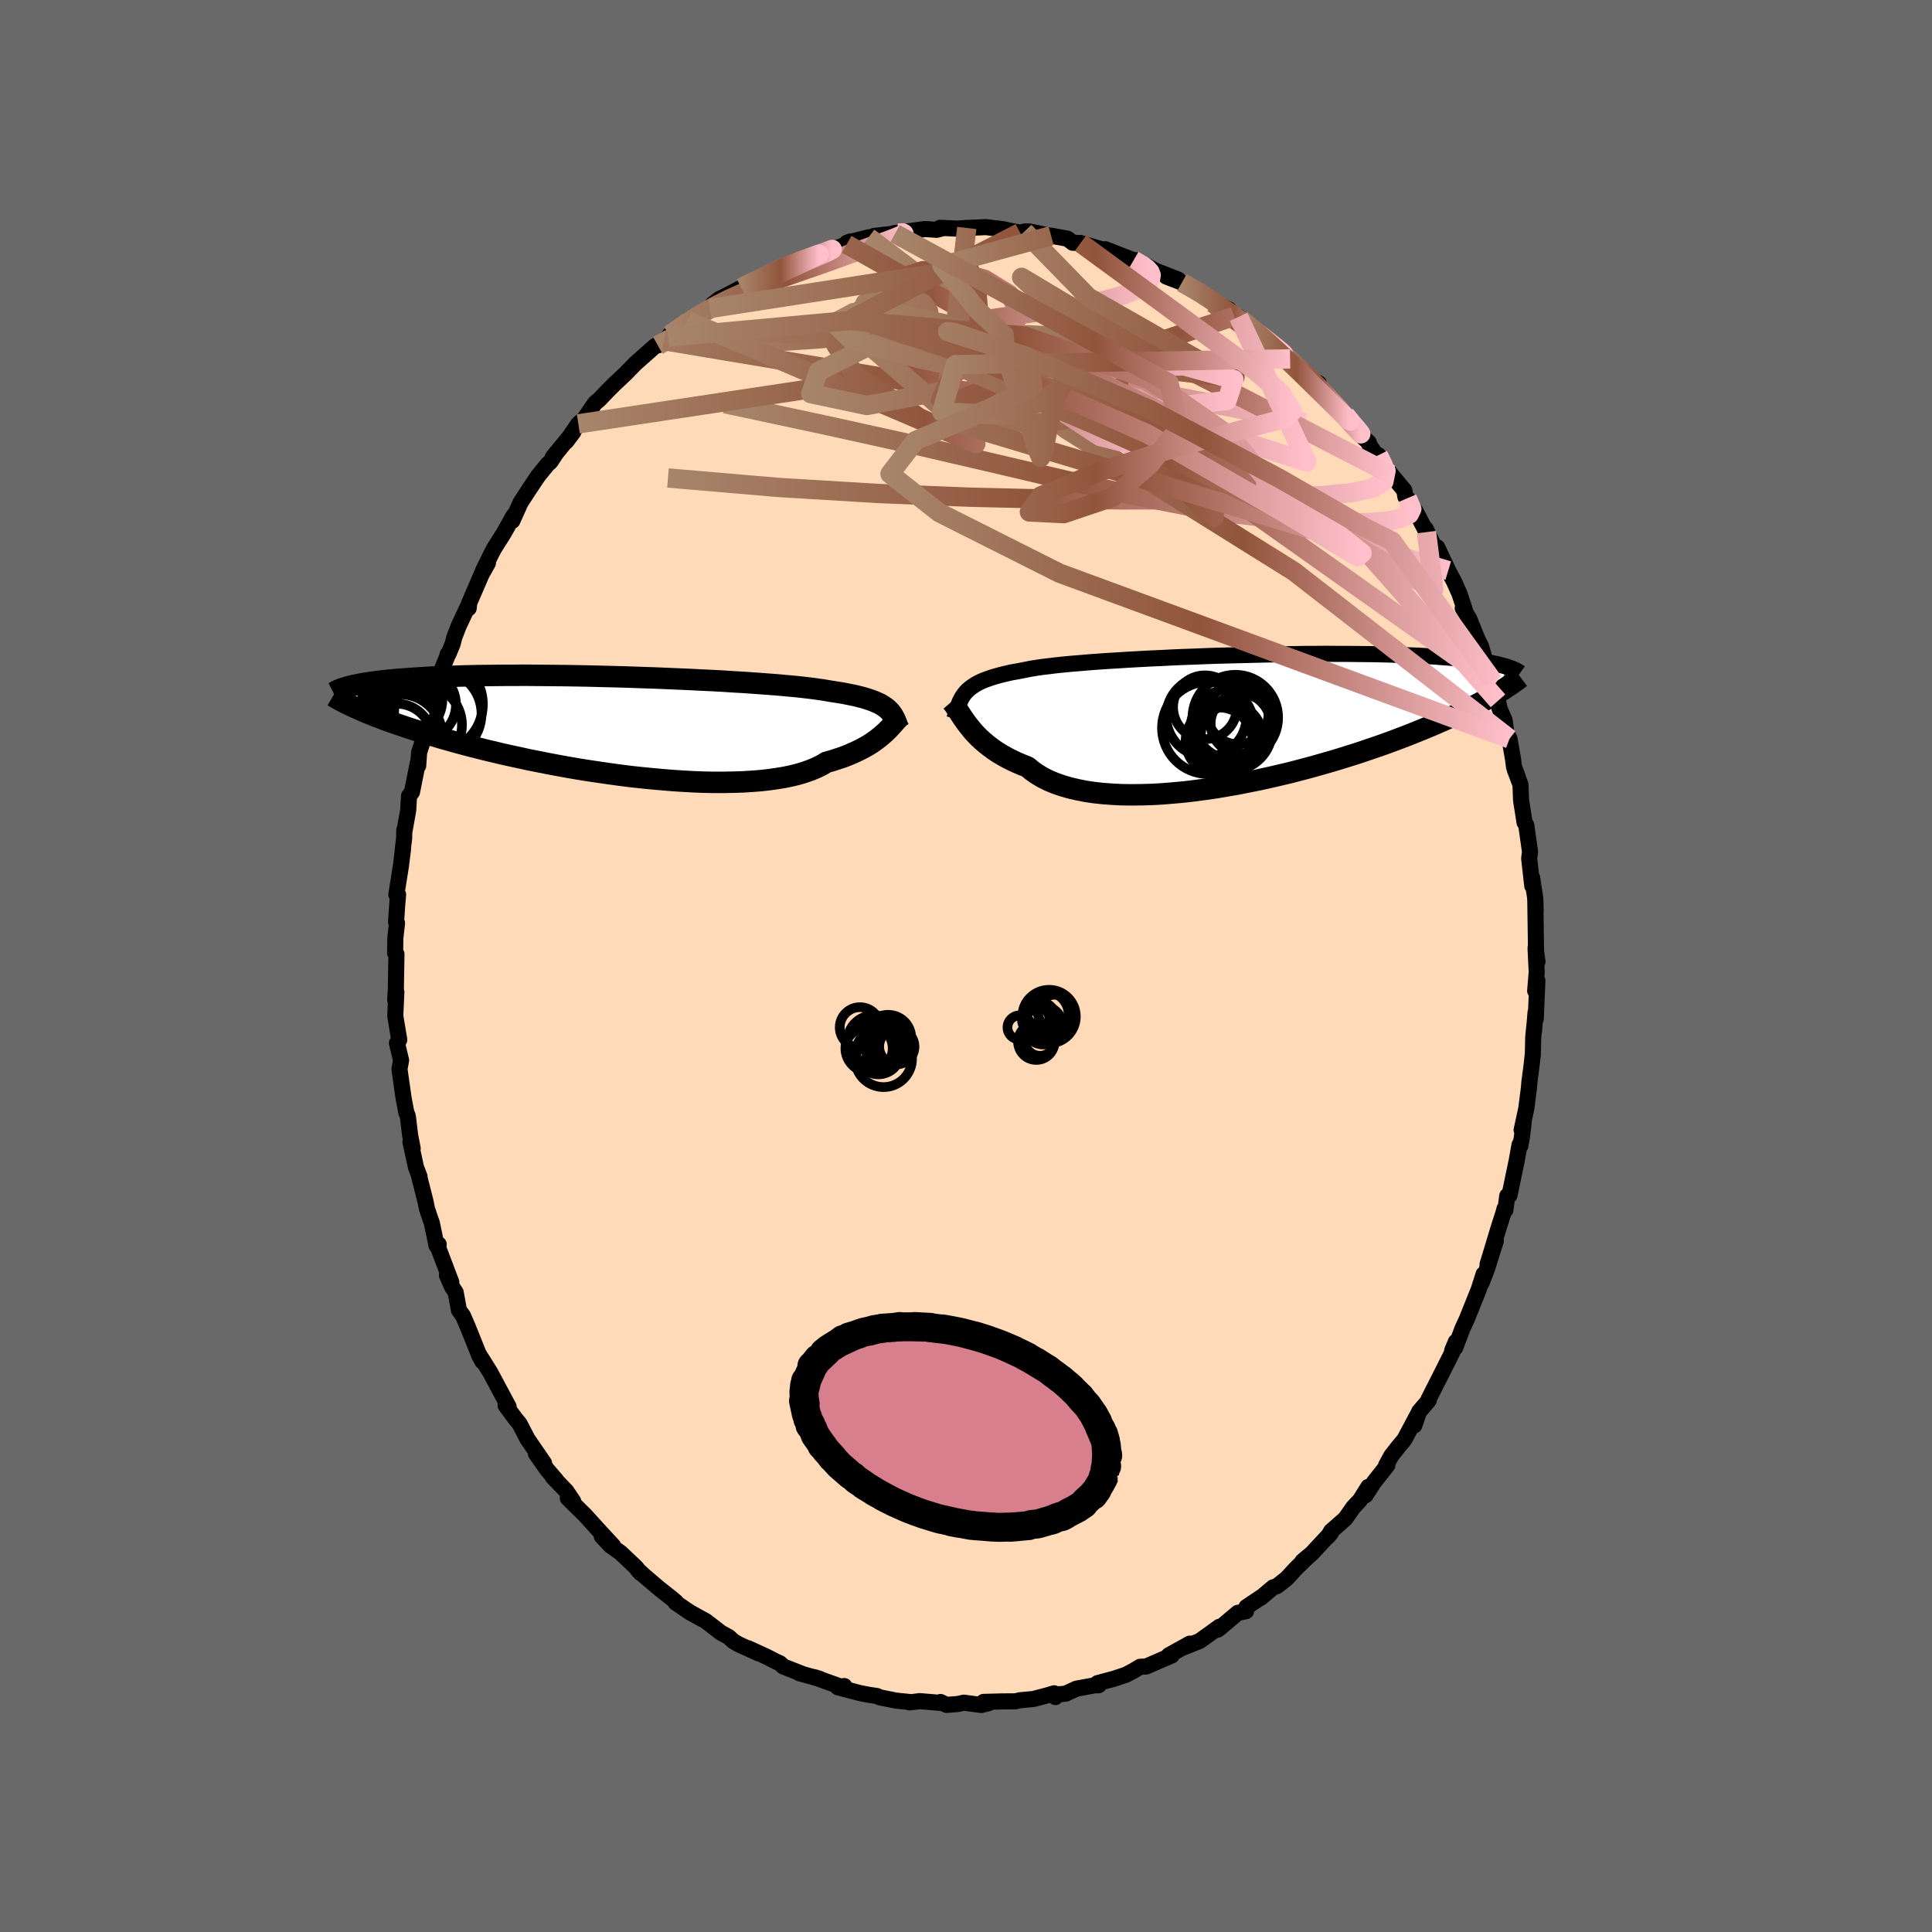 
  <svg viewBox="-100 -100 200 200" xmlns="http://www.w3.org/2000/svg" width="500" height="500" id="face-svg">
    <defs>
      <clipPath id="leftEyeClipPath">
        <polyline points="29.26,-1.72 29.06,-1.87 28.83,-2.02 28.58,-2.17 28.3,-2.3 28,-2.43 27.67,-2.56 27.31,-2.68 26.93,-2.8 26.51,-2.91 26.07,-3.02 25.6,-3.12 25.1,-3.22 24.57,-3.32 24,-3.41 23.42,-3.5 22.96,-3.58 22.45,-3.66 21.88,-3.74 21.26,-3.82 20.57,-3.9 19.84,-3.98 19.05,-4.05 18.21,-4.13 17.33,-4.2 16.4,-4.27 15.43,-4.34 14.42,-4.41 13.37,-4.47 12.3,-4.54 11.2,-4.6 10.08,-4.65 8.93,-4.71 7.77,-4.76 6.6,-4.81 5.42,-4.86 4.23,-4.9 3.04,-4.94 1.85,-4.98 0.67,-5.01 -0.51,-5.04 -1.68,-5.07 -2.83,-5.09 -3.96,-5.11 -5.08,-5.12 -6.17,-5.13 -7.25,-5.14 -8.29,-5.15 -9.31,-5.14 -10.31,-5.14 -11.27,-5.13 -12.2,-5.12 -13.1,-5.11 -13.96,-5.09 -14.8,-5.07 -15.6,-5.04 -16.36,-5.02 -17.1,-4.99 -17.8,-4.96 -18.47,-4.92 -19.1,-4.88 -19.71,-4.84 -20.29,-4.8 -20.84,-4.76 -21.37,-4.72 -21.87,-4.67 -22.35,-4.63 -22.81,-4.58 -23.24,-4.53 -23.64,-4.48 -24.03,-4.43 -24.39,-4.37 -24.73,-4.32 -25.05,-4.27 -25.35,-4.21 -25.63,-4.15 -25.9,-4.1 -26.15,-4.04 -26.38,-3.98 -26.59,-3.92 -25.86,-1.84 -25.57,-1.71 -25.27,-1.58 -24.96,-1.44 -24.63,-1.3 -24.28,-1.16 -23.92,-1.01 -23.54,-0.86 -23.14,-0.71 -22.72,-0.55 -22.29,-0.39 -21.83,-0.23 -21.36,-0.07 -20.86,0.1 -20.35,0.27 -19.81,0.45 -19.25,0.63 -18.67,0.81 -18.07,1 -17.44,1.18 -16.78,1.38 -16.1,1.57 -15.4,1.77 -14.66,1.97 -13.9,2.17 -13.11,2.37 -12.29,2.58 -11.44,2.78 -10.57,2.99 -9.67,3.19 -8.74,3.39 -7.79,3.6 -6.82,3.79 -5.82,3.99 -4.81,4.18 -3.77,4.37 -2.72,4.55 -1.66,4.72 -0.58,4.88 0.51,5.04 1.61,5.19 2.71,5.33 3.81,5.45 4.92,5.56 6.02,5.66 7.12,5.75 8.2,5.82 9.28,5.88 10.34,5.92 11.38,5.94 12.4,5.94 13.4,5.92 14.37,5.89 15.32,5.83 16.23,5.76 17.1,5.66 17.94,5.54 18.73,5.41 19.48,5.25 20.19,5.07 20.86,4.86 21.47,4.64 22.04,4.4 22.56,4.14 23.02,3.86 23.6,3.7 24.15,3.52 24.67,3.35 25.17,3.16 25.64,2.96 26.09,2.76 26.52,2.55 26.92,2.34 27.29,2.13 27.65,1.91 27.98,1.68 28.28,1.46 28.57,1.23 28.83,1.01 29.08,0.79" />
      </clipPath>
      <clipPath id="rightEyeClipPath">
        <polyline points="-29.4,-2.73 -29.2,-2.93 -28.97,-3.13 -28.72,-3.31 -28.45,-3.49 -28.15,-3.66 -27.83,-3.82 -27.47,-3.97 -27.09,-4.11 -26.68,-4.25 -26.24,-4.38 -25.77,-4.51 -25.27,-4.63 -24.75,-4.75 -24.19,-4.85 -23.61,-4.96 -23.16,-5.05 -22.65,-5.15 -22.09,-5.24 -21.47,-5.33 -20.79,-5.41 -20.06,-5.5 -19.28,-5.58 -18.45,-5.66 -17.57,-5.73 -16.64,-5.81 -15.68,-5.88 -14.68,-5.95 -13.64,-6.01 -12.57,-6.08 -11.48,-6.14 -10.36,-6.2 -9.22,-6.25 -8.06,-6.31 -6.89,-6.36 -5.72,-6.4 -4.53,-6.45 -3.35,-6.49 -2.16,-6.52 -0.98,-6.55 0.2,-6.58 1.36,-6.61 2.51,-6.63 3.64,-6.65 4.76,-6.66 5.86,-6.68 6.93,-6.68 7.98,-6.69 9,-6.68 9.99,-6.68 10.96,-6.67 11.89,-6.66 12.79,-6.65 13.66,-6.63 14.5,-6.61 15.3,-6.58 16.08,-6.55 16.81,-6.52 17.52,-6.49 18.2,-6.45 18.84,-6.42 19.45,-6.38 20.04,-6.33 20.6,-6.29 21.13,-6.24 21.64,-6.2 22.13,-6.15 22.59,-6.1 23.03,-6.05 23.44,-5.99 23.83,-5.94 24.2,-5.88 24.55,-5.82 24.88,-5.76 25.19,-5.7 25.48,-5.64 25.75,-5.58 26.01,-5.51 26.25,-5.45 26.47,-5.39 25.98,-2.84 25.71,-2.68 25.43,-2.51 25.13,-2.33 24.81,-2.15 24.48,-1.97 24.13,-1.78 23.76,-1.58 23.38,-1.38 22.97,-1.18 22.55,-0.97 22.11,-0.75 21.65,-0.53 21.16,-0.3 20.65,-0.07 20.13,0.17 19.58,0.41 19.01,0.66 18.41,0.91 17.79,1.17 17.14,1.43 16.47,1.7 15.77,1.97 15.03,2.25 14.27,2.53 13.49,2.81 12.67,3.09 11.82,3.38 10.95,3.67 10.05,3.95 9.12,4.24 8.17,4.52 7.19,4.8 6.19,5.08 5.17,5.35 4.13,5.62 3.07,5.87 1.99,6.12 0.9,6.36 -0.2,6.58 -1.3,6.8 -2.42,6.99 -3.53,7.18 -4.65,7.34 -5.77,7.49 -6.88,7.62 -7.98,7.72 -9.07,7.81 -10.14,7.87 -11.2,7.9 -12.24,7.91 -13.25,7.9 -14.24,7.85 -15.19,7.78 -16.12,7.68 -17,7.55 -17.85,7.38 -18.66,7.19 -19.42,6.97 -20.14,6.72 -20.82,6.44 -21.44,6.13 -22.01,5.79 -22.54,5.42 -23.01,5.03 -23.59,4.8 -24.15,4.56 -24.68,4.31 -25.19,4.05 -25.67,3.78 -26.13,3.5 -26.56,3.21 -26.96,2.91 -27.34,2.61 -27.7,2.3 -28.04,1.99 -28.35,1.67 -28.64,1.36 -28.9,1.04 -29.15,0.73" />
      </clipPath>
      <filter id="fuzzy">
        <feTurbulence id="turbulence" baseFrequency="0.05" numOctaves="3" type="noise" result="noise" />
        <feDisplacementMap in="SourceGraphic" in2="noise" scale="2" />
      </filter>
      <linearGradient id="rainbowGradient" x1="0%" y1="0%" x2="100%" y2="0%">
        <stop offset="0%" style="stop-color: rgb(167, 133, 106); stop-opacity: 1" />
        <stop offset="50.4%" style="stop-color: rgb(145, 85, 61); stop-opacity: 1" />
        <stop offset="100%" style="stop-color: rgb(255, 192, 203); stop-opacity: 1" />
      </linearGradient>
    </defs>
    <rect x="-100" y="-100" width="100%" height="100%" fill="rgb(105, 105, 105)" />
    <polyline id="faceContour" points="59.08,0.63 58.92,2.57 59.15,1.51 58.98,5.47 58.96,4.79 58.8,6.77 58.86,5.95 58.72,7.35 58.68,9.09 58.53,10.45 58.32,12.03 58.28,12.57 58,14.76 57.52,16.98 57.72,16.29 57.54,17.75 57.38,18.63 57.3,18.51 57.02,20.09 56.26,23.74 56.03,23.8 55.84,25.26 55.75,25.12 55.63,25.57 55.11,27.19 53.99,30.9 54.85,28.45 53.93,31.36 53.37,32.82 53.58,31.91 53.08,33.48 51.84,36.57 51.41,37.5 50.65,39.5 50.71,38.9 50.33,39.81 50.35,39.97 49.08,42.5 48.92,42.81 47.89,44.84 47.91,44.95 46.9,46.14 46.41,47.56 46.81,46.34 45.39,49.01 44.75,49.78 44.03,50.7 43.49,51.68 43.62,51.68 42.23,53.44 41.36,54.79 41.65,53.92 40.79,55.29 40.08,56.05 39.26,57.22 37.8,58.5 37.47,59.06 37.79,58.67 35.78,60.83 34.83,61.62 35.45,61.1 34.17,62.35 33.19,63.41 32.2,64.19 31.8,64.32 30.49,65.42 30.66,65.27 29.03,66.36 28.99,66.79 28.14,66.96 26.23,68.57 26.04,68.71 26.24,68.4 24.2,69.87 22.42,70.58 23.17,70.15 21,71.35 21.04,71.35 21.3,71.37 18.65,72.52 18.04,72.54 17.32,72.97 16.56,73.37 15.33,73.78 13.61,74.24 13.73,74.46 13.4,74.45 11.43,74.81 10.31,75.33 9.27,75.42 9.25,75.68 9.13,75.29 8.35,75.52 6.98,75.88 5.59,76.01 5.14,76.12 3.7,76.13 1.82,76.18 2.37,76.3 1.58,76.5 -0.22,76.26 -0.85,76.4 -2.01,76.49 -2.64,76.19 -2.43,76.3 -4.78,76.1 -5.85,76.23 -5.92,76.18 -7.22,76.05 -8.93,75.71 -9.22,75.57 -10.04,75.45 -10.97,75.27 -13.28,74.66 -12.6,74.54 -12.67,74.71 -15.7,73.62 -15.12,73.8 -17.23,73.22 -16.96,73.28 -18.9,72.52 -19.27,72.18 -19.65,72.01 -20.69,71.48 -22.54,70.63 -21.46,71.16 -23.57,70.2 -24.09,69.89 -24.56,69.46 -25.37,69.02 -26.91,67.83 -28.16,67.14 -28.61,66.89 -30.06,65.9 -30.03,65.83 -30.43,65.49 -31.81,64.4 -33.23,63.19 -34.02,62.47 -33.68,62.85 -34.16,62.25 -35.77,60.73 -36.79,60.01 -37.7,59.04 -36.53,60.02 -37.98,58.45 -39.48,56.8 -39.73,56.56 -41.22,55.09 -40.65,55.43 -41.36,54.37 -42.77,52.91 -42.44,53.2 -43.35,52.15 -44.52,50.48 -43.68,51.46 -45.38,48.99 -46.22,47.38 -46.6,46.92 -47.66,45.5 -47.35,45.62 -48.39,43.68 -49.26,42.05 -50.41,40.22 -50.06,40.91 -50.05,40.95 -50.36,40.39 -51.57,37.37 -52.07,36.21 -52.49,35.63 -52.83,33.78 -53.19,33.24 -53.73,32.02 -53.28,32.74 -54.63,29.18 -54.59,28.81 -54.81,28.94 -55.3,26.59 -55.45,26.18 -55.8,25.13 -55.94,24.42 -56.62,21.75 -56.57,21.8 -56.94,20.83 -57.51,18.21 -57.28,18.89 -57.55,17.49 -57.78,15.55 -57.94,15.16 -58.22,13.68 -58.65,10.66 -58.6,10.41 -58.48,9.76 -58.91,7.98 -58.67,7.64 -59.02,5.55 -59.08,5.14 -58.97,2.7 -59.09,3.53 -59.02,2.38 -58.96,-1.23 -59.1,-1.36 -59.07,-2.94 -58.9,-4.44 -59,-4.57 -58.88,-6.34 -58.79,-7.4 -58.97,-7.39 -58.5,-10.34 -58.28,-12.11 -58.31,-12.03 -58.16,-13.26 -58.15,-14.07 -58.14,-13.9 -57.74,-16.14 -57.66,-17.59 -57.35,-18.01 -56.75,-21.01 -56.71,-20.73 -56.61,-22.13 -56,-23.98 -55.86,-24.82 -55.45,-26.32 -55.5,-26.44 -54.93,-28.09 -54.24,-30.74 -53.59,-32.33 -53.67,-32.26 -53.58,-32.29 -53.16,-33.3 -52.96,-34.06 -52.52,-35.19 -51.51,-37.35 -51.48,-37.04 -51.42,-37.6 -50.14,-40.56 -49.49,-41.72 -50.01,-40.9 -49.1,-42.75 -48.81,-43.29 -47.87,-44.77 -46.83,-46.62 -46.96,-46.09 -46.1,-48 -45.06,-49.59 -44.74,-50.07 -44.28,-50.75 -43.32,-51.93 -43.01,-52.2 -42.37,-53.18 -42.78,-52.66 -40.65,-55.27 -41.38,-54.3 -40.13,-56.12 -39.5,-56.66 -38.42,-58.25 -37.96,-58.64 -37.06,-59.58 -36.41,-60.23 -35.81,-60.79 -35.17,-61.4 -34.24,-62.36 -32.24,-64.13 -31.25,-64.73 -31.9,-64.24 -30.83,-65.1 -30.09,-65.76 -30.68,-65.33 -28.83,-66.81 -26.53,-68.06 -26.22,-68.51 -25.51,-69.06 -25.05,-69.27 -23.27,-70.21 -22.93,-70.39 -21.99,-70.88 -22.26,-70.82 -21.73,-70.87 -19.15,-72.2 -18.64,-72.62 -17.89,-72.86 -17.34,-72.96 -17.85,-72.64 -16.25,-73.27 -14.25,-74.08 -13.19,-74.39 -12.35,-74.71 -11.91,-75.02 -12.33,-74.87 -10.09,-75.43 -8.03,-75.7 -9.49,-75.58 -7.34,-75.82 -7.49,-75.85 -4.34,-76.28 -4.26,-76.29 -3.04,-76.21 -2.37,-76.38 -2.69,-76.42 -0.91,-76.33 0.12,-76.41 0.08,-76.4 2.06,-76.49 3.86,-76.27 4.69,-76.09 5.6,-75.91 6.05,-76.03 6.14,-76.04 6.5,-76.05 9,-75.54 8.81,-75.6 10.51,-75.29 11.05,-74.87 11.73,-74.84 11.86,-74.84 13.55,-74.34 14.39,-74.11 14.42,-74.2 17.35,-73.06 18.44,-72.39 17.59,-73.06 19.69,-71.94 20.12,-71.78 21.96,-71.06 20.74,-71.37 22.35,-70.75 24.05,-69.81 24.03,-69.9 24.91,-69.29 26.1,-68.5 27.2,-67.97 27.76,-67.25 28.51,-66.89 28.22,-67.2 29.44,-66.19 30.68,-65.27 32.39,-63.93 32.94,-63.49 32.6,-63.62 33.55,-62.85 35.59,-60.77 36.51,-60.33 36.53,-60.08 36.82,-59.78 38.49,-57.92 38.57,-57.79 38.06,-58.37 40.09,-56.13 39.75,-56.69 40.92,-54.91 41.7,-54.19 41.79,-53.88 43.56,-51.35 42.69,-52.88 43.98,-50.91 45.38,-49.23 45.48,-48.59 45.68,-48.42 46.82,-46.52 46.52,-47.12 47.67,-44.92 47.58,-45.26 48.77,-42.82 48.78,-43.34 49.92,-40.93 50.53,-39.78 51.08,-38.55 51.66,-36.8 51.42,-37.05 52.1,-35.94 53.16,-33.3 52.81,-34.1 53.31,-33.11 53.94,-30.96 54.76,-29.18 54.56,-29.48 55.07,-27.45 55.24,-26.62 55.76,-25.43 55.92,-24.24 56.26,-23.52 56.63,-21.41 56.73,-20.6 57.11,-19.6 56.81,-20.33 57.4,-18.77 57.46,-17.17 57.82,-14.87 58,-14.57 58.04,-14.29 58.39,-11.81 58.3,-11.14 58.62,-8.3 58.6,-9.16 58.92,-7.06 58.97,-5.72 58.93,-7.03 59.01,-1.55 59.16,-0.46 58.96,-1.87 59.08,0.63 58.92,2.57" fill="rgb(255, 218, 185)" stroke="black" stroke-width="1.667" stroke-linejoin="round" filter="url(#fuzzy)" />
    <g transform="translate(29.39 -25.63)">
      <polyline id="rightCountour" points="-29.4,-2.73 -29.2,-2.93 -28.97,-3.13 -28.72,-3.31 -28.45,-3.49 -28.15,-3.66 -27.83,-3.82 -27.47,-3.97 -27.09,-4.11 -26.68,-4.25 -26.24,-4.38 -25.77,-4.51 -25.27,-4.63 -24.75,-4.75 -24.19,-4.85 -23.61,-4.96 -23.16,-5.05 -22.65,-5.15 -22.09,-5.24 -21.47,-5.33 -20.79,-5.41 -20.06,-5.5 -19.28,-5.58 -18.45,-5.66 -17.57,-5.73 -16.64,-5.81 -15.68,-5.88 -14.68,-5.95 -13.64,-6.01 -12.57,-6.08 -11.48,-6.14 -10.36,-6.2 -9.22,-6.25 -8.06,-6.31 -6.89,-6.36 -5.72,-6.4 -4.53,-6.45 -3.35,-6.49 -2.16,-6.52 -0.98,-6.55 0.2,-6.58 1.36,-6.61 2.51,-6.63 3.64,-6.65 4.76,-6.66 5.86,-6.68 6.93,-6.68 7.98,-6.69 9,-6.68 9.99,-6.68 10.96,-6.67 11.89,-6.66 12.79,-6.65 13.66,-6.63 14.5,-6.61 15.3,-6.58 16.08,-6.55 16.81,-6.52 17.52,-6.49 18.2,-6.45 18.84,-6.42 19.45,-6.38 20.04,-6.33 20.6,-6.29 21.13,-6.24 21.64,-6.2 22.13,-6.15 22.59,-6.1 23.03,-6.05 23.44,-5.99 23.83,-5.94 24.2,-5.88 24.55,-5.82 24.88,-5.76 25.19,-5.7 25.48,-5.64 25.75,-5.58 26.01,-5.51 26.25,-5.45 26.47,-5.39 25.98,-2.84 25.71,-2.68 25.43,-2.51 25.13,-2.33 24.81,-2.15 24.48,-1.97 24.13,-1.78 23.76,-1.58 23.38,-1.38 22.97,-1.18 22.55,-0.97 22.11,-0.75 21.65,-0.53 21.16,-0.3 20.65,-0.07 20.13,0.17 19.58,0.41 19.01,0.66 18.41,0.91 17.79,1.17 17.14,1.43 16.47,1.7 15.77,1.97 15.03,2.25 14.27,2.53 13.49,2.81 12.67,3.09 11.82,3.38 10.95,3.67 10.05,3.95 9.12,4.24 8.17,4.52 7.19,4.8 6.19,5.08 5.17,5.35 4.13,5.62 3.07,5.87 1.99,6.12 0.9,6.36 -0.2,6.58 -1.3,6.8 -2.42,6.99 -3.53,7.18 -4.65,7.34 -5.77,7.49 -6.88,7.62 -7.98,7.72 -9.07,7.81 -10.14,7.87 -11.2,7.9 -12.24,7.91 -13.25,7.9 -14.24,7.85 -15.19,7.78 -16.12,7.68 -17,7.55 -17.85,7.38 -18.66,7.19 -19.42,6.97 -20.14,6.72 -20.82,6.44 -21.44,6.13 -22.01,5.79 -22.54,5.42 -23.01,5.03 -23.59,4.8 -24.15,4.56 -24.68,4.31 -25.19,4.05 -25.67,3.78 -26.13,3.5 -26.56,3.21 -26.96,2.91 -27.34,2.61 -27.7,2.3 -28.04,1.99 -28.35,1.67 -28.64,1.36 -28.9,1.04 -29.15,0.73" fill="white" stroke="white" stroke-width="0" stroke-linejoin="round" filter="url(#fuzzy)" />
    </g>
    <g transform="translate(-37.47 -24.95)">
      <polyline id="leftCountour" points="29.26,-1.72 29.06,-1.87 28.83,-2.02 28.58,-2.17 28.3,-2.3 28,-2.43 27.67,-2.56 27.31,-2.68 26.93,-2.8 26.51,-2.91 26.07,-3.02 25.6,-3.12 25.1,-3.22 24.57,-3.32 24,-3.41 23.42,-3.5 22.96,-3.58 22.45,-3.66 21.88,-3.74 21.26,-3.82 20.57,-3.9 19.84,-3.98 19.05,-4.05 18.21,-4.13 17.33,-4.2 16.4,-4.27 15.43,-4.34 14.42,-4.41 13.37,-4.47 12.3,-4.54 11.2,-4.6 10.08,-4.65 8.93,-4.71 7.77,-4.76 6.6,-4.81 5.42,-4.86 4.23,-4.9 3.04,-4.94 1.85,-4.98 0.67,-5.01 -0.51,-5.04 -1.68,-5.07 -2.83,-5.09 -3.96,-5.11 -5.08,-5.12 -6.17,-5.13 -7.25,-5.14 -8.29,-5.15 -9.31,-5.14 -10.31,-5.14 -11.27,-5.13 -12.2,-5.12 -13.1,-5.11 -13.96,-5.09 -14.8,-5.07 -15.6,-5.04 -16.36,-5.02 -17.1,-4.99 -17.8,-4.96 -18.47,-4.92 -19.1,-4.88 -19.71,-4.84 -20.29,-4.8 -20.84,-4.76 -21.37,-4.72 -21.87,-4.67 -22.35,-4.63 -22.81,-4.58 -23.24,-4.53 -23.64,-4.48 -24.03,-4.43 -24.39,-4.37 -24.73,-4.32 -25.05,-4.27 -25.35,-4.21 -25.63,-4.15 -25.9,-4.1 -26.15,-4.04 -26.38,-3.98 -26.59,-3.92 -25.86,-1.84 -25.57,-1.71 -25.27,-1.58 -24.96,-1.44 -24.63,-1.3 -24.28,-1.16 -23.92,-1.01 -23.54,-0.86 -23.14,-0.71 -22.72,-0.55 -22.29,-0.39 -21.83,-0.23 -21.36,-0.07 -20.86,0.1 -20.35,0.27 -19.81,0.45 -19.25,0.63 -18.67,0.81 -18.07,1 -17.44,1.18 -16.78,1.38 -16.1,1.57 -15.4,1.77 -14.66,1.97 -13.9,2.17 -13.11,2.37 -12.29,2.58 -11.44,2.78 -10.57,2.99 -9.67,3.19 -8.74,3.39 -7.79,3.6 -6.82,3.79 -5.82,3.99 -4.81,4.18 -3.77,4.37 -2.72,4.55 -1.66,4.72 -0.58,4.88 0.51,5.04 1.61,5.19 2.71,5.33 3.81,5.45 4.92,5.56 6.02,5.66 7.12,5.75 8.2,5.82 9.28,5.88 10.34,5.92 11.38,5.94 12.4,5.94 13.4,5.92 14.37,5.89 15.32,5.83 16.23,5.76 17.1,5.66 17.94,5.54 18.73,5.41 19.48,5.25 20.19,5.07 20.86,4.86 21.47,4.64 22.04,4.4 22.56,4.14 23.02,3.86 23.6,3.7 24.15,3.52 24.67,3.35 25.17,3.16 25.64,2.96 26.09,2.76 26.52,2.55 26.92,2.34 27.29,2.13 27.65,1.91 27.98,1.68 28.28,1.46 28.57,1.23 28.83,1.01 29.08,0.79" fill="white" stroke="white" stroke-width="0" stroke-linejoin="round" filter="url(#fuzzy)" />
    </g>
    <g transform="translate(29.39 -25.63)">
      <polyline id="rightUpper" points="-30.58,0.01 -30.49,-0.33 -30.41,-0.65 -30.32,-0.96 -30.23,-1.25 -30.12,-1.53 -30.01,-1.79 -29.88,-2.04 -29.74,-2.28 -29.58,-2.51 -29.4,-2.73 -29.2,-2.93 -28.97,-3.13 -28.72,-3.31 -28.45,-3.49 -28.15,-3.66 -27.83,-3.82 -27.47,-3.97 -27.09,-4.11 -26.68,-4.25 -26.24,-4.38 -25.77,-4.51 -25.27,-4.63 -24.75,-4.75 -24.19,-4.85 -23.61,-4.96 -23.16,-5.05 -22.65,-5.15 -22.09,-5.24 -21.47,-5.33 -20.79,-5.41 -20.06,-5.5 -19.28,-5.58 -18.45,-5.66 -17.57,-5.73 -16.64,-5.81 -15.68,-5.88 -14.68,-5.95 -13.64,-6.01 -12.57,-6.08 -11.48,-6.14 -10.36,-6.2 -9.22,-6.25 -8.06,-6.31 -6.89,-6.36 -5.72,-6.4 -4.53,-6.45 -3.35,-6.49 -2.16,-6.52 -0.98,-6.55 0.2,-6.58 1.36,-6.61 2.51,-6.63 3.64,-6.65 4.76,-6.66 5.86,-6.68 6.93,-6.68 7.98,-6.69 9,-6.68 9.99,-6.68 10.96,-6.67 11.89,-6.66 12.79,-6.65 13.66,-6.63 14.5,-6.61 15.3,-6.58 16.08,-6.55 16.81,-6.52 17.52,-6.49 18.2,-6.45 18.84,-6.42 19.45,-6.38 20.04,-6.33 20.6,-6.29 21.13,-6.24 21.64,-6.2 22.13,-6.15 22.59,-6.1 23.03,-6.05 23.44,-5.99 23.83,-5.94 24.2,-5.88 24.55,-5.82 24.88,-5.76 25.19,-5.7 25.48,-5.64 25.75,-5.58 26.01,-5.51 26.25,-5.45 26.47,-5.39 26.68,-5.32 26.87,-5.25 27.05,-5.19 27.22,-5.12 27.37,-5.05 27.52,-4.99 27.65,-4.92 27.77,-4.85 27.88,-4.78 27.98,-4.71" fill="none" stroke="black" stroke-width="1.667" stroke-linejoin="round" filter="url(#fuzzy)" />
      <polyline id="rightLower" points="-30.88,-1.74 -30.74,-1.58 -30.6,-1.39 -30.46,-1.18 -30.3,-0.95 -30.14,-0.7 -29.97,-0.44 -29.79,-0.16 -29.59,0.13 -29.38,0.43 -29.15,0.73 -28.9,1.04 -28.64,1.36 -28.35,1.67 -28.04,1.99 -27.7,2.3 -27.34,2.61 -26.96,2.91 -26.56,3.21 -26.13,3.5 -25.67,3.78 -25.19,4.05 -24.68,4.31 -24.15,4.56 -23.59,4.8 -23.01,5.03 -22.54,5.42 -22.01,5.79 -21.44,6.13 -20.82,6.44 -20.14,6.72 -19.42,6.97 -18.66,7.19 -17.85,7.38 -17,7.55 -16.12,7.68 -15.19,7.78 -14.24,7.85 -13.25,7.9 -12.24,7.91 -11.2,7.9 -10.14,7.87 -9.07,7.81 -7.98,7.72 -6.88,7.62 -5.77,7.49 -4.65,7.34 -3.53,7.18 -2.42,6.99 -1.3,6.8 -0.2,6.58 0.9,6.36 1.99,6.12 3.07,5.87 4.13,5.62 5.17,5.35 6.19,5.08 7.19,4.8 8.17,4.52 9.12,4.24 10.05,3.95 10.95,3.67 11.82,3.38 12.67,3.09 13.49,2.81 14.27,2.53 15.03,2.25 15.77,1.97 16.47,1.7 17.14,1.43 17.79,1.17 18.41,0.91 19.01,0.66 19.58,0.41 20.13,0.17 20.65,-0.07 21.16,-0.3 21.65,-0.53 22.11,-0.75 22.55,-0.97 22.97,-1.18 23.38,-1.38 23.76,-1.58 24.13,-1.78 24.48,-1.97 24.81,-2.15 25.13,-2.33 25.43,-2.51 25.71,-2.68 25.98,-2.84 26.24,-3 26.48,-3.16 26.71,-3.31 26.93,-3.46 27.14,-3.6 27.33,-3.74 27.52,-3.87 27.7,-4 27.86,-4.13 28.02,-4.25" fill="none" stroke="black" stroke-width="2.222" stroke-linejoin="round" filter="url(#fuzzy)" />
      <circle r="4.432" cx="-1.512" cy="-0.085" stroke="black" fill="none" stroke-width="1.0" filter="url(#fuzzy)" clip-path="url(#rightEyeClipPath)" /><circle r="3.462" cx="-3.192" cy="2.325" stroke="black" fill="none" stroke-width="1.0" filter="url(#fuzzy)" clip-path="url(#rightEyeClipPath)" /><circle r="3.302" cx="-4.652" cy="-1.155" stroke="black" fill="none" stroke-width="1.0" filter="url(#fuzzy)" clip-path="url(#rightEyeClipPath)" /><circle r="4.24" cx="-1.927" cy="1.16" stroke="black" fill="none" stroke-width="1.0" filter="url(#fuzzy)" clip-path="url(#rightEyeClipPath)" /><circle r="3.108" cx="-0.957" cy="0.545" stroke="black" fill="none" stroke-width="1.0" filter="url(#fuzzy)" clip-path="url(#rightEyeClipPath)" /><circle r="3.546" cx="-2.677" cy="2.27" stroke="black" fill="none" stroke-width="1.0" filter="url(#fuzzy)" clip-path="url(#rightEyeClipPath)" /><circle r="3.162" cx="-1.922" cy="1.75" stroke="black" fill="none" stroke-width="1.0" filter="url(#fuzzy)" clip-path="url(#rightEyeClipPath)" /><circle r="4.156" cx="-4.502" cy="-0.2" stroke="black" fill="none" stroke-width="1.0" filter="url(#fuzzy)" clip-path="url(#rightEyeClipPath)" /><circle r="3.164" cx="-1.237" cy="-0.49" stroke="black" fill="none" stroke-width="1.0" filter="url(#fuzzy)" clip-path="url(#rightEyeClipPath)" /><circle r="4.77" cx="-4.327" cy="0.985" stroke="black" fill="none" stroke-width="1.0" filter="url(#fuzzy)" clip-path="url(#rightEyeClipPath)" />
      </g>
    <g transform="translate(-37.47 -24.95)">
      <polyline id="leftUpper" points="30.45,0.31 30.36,0.06 30.28,-0.18 30.19,-0.4 30.1,-0.62 29.99,-0.82 29.88,-1.02 29.75,-1.2 29.61,-1.38 29.44,-1.55 29.26,-1.72 29.06,-1.87 28.83,-2.02 28.58,-2.17 28.3,-2.3 28,-2.43 27.67,-2.56 27.31,-2.68 26.93,-2.8 26.51,-2.91 26.07,-3.02 25.6,-3.12 25.1,-3.22 24.57,-3.32 24,-3.41 23.42,-3.5 22.96,-3.58 22.45,-3.66 21.88,-3.74 21.26,-3.82 20.57,-3.9 19.84,-3.98 19.05,-4.05 18.21,-4.13 17.33,-4.2 16.4,-4.27 15.43,-4.34 14.42,-4.41 13.37,-4.47 12.3,-4.54 11.2,-4.6 10.08,-4.65 8.93,-4.71 7.77,-4.76 6.6,-4.81 5.42,-4.86 4.23,-4.9 3.04,-4.94 1.85,-4.98 0.67,-5.01 -0.51,-5.04 -1.68,-5.07 -2.83,-5.09 -3.96,-5.11 -5.08,-5.12 -6.17,-5.13 -7.25,-5.14 -8.29,-5.15 -9.31,-5.14 -10.31,-5.14 -11.27,-5.13 -12.2,-5.12 -13.1,-5.11 -13.96,-5.09 -14.8,-5.07 -15.6,-5.04 -16.36,-5.02 -17.1,-4.99 -17.8,-4.96 -18.47,-4.92 -19.1,-4.88 -19.71,-4.84 -20.29,-4.8 -20.84,-4.76 -21.37,-4.72 -21.87,-4.67 -22.35,-4.63 -22.81,-4.58 -23.24,-4.53 -23.64,-4.48 -24.03,-4.43 -24.39,-4.37 -24.73,-4.32 -25.05,-4.27 -25.35,-4.21 -25.63,-4.15 -25.9,-4.1 -26.15,-4.04 -26.38,-3.98 -26.59,-3.92 -26.79,-3.86 -26.97,-3.81 -27.15,-3.75 -27.3,-3.69 -27.45,-3.63 -27.59,-3.57 -27.71,-3.51 -27.82,-3.45 -27.92,-3.39 -28.02,-3.34" fill="none" stroke="black" stroke-width="2.222" stroke-linejoin="round" filter="url(#fuzzy)" />
      <polyline id="leftLower" points="30.8,-0.99 30.66,-0.87 30.52,-0.74 30.37,-0.59 30.22,-0.42 30.06,-0.24 29.89,-0.05 29.71,0.15 29.52,0.36 29.31,0.57 29.08,0.79 28.83,1.01 28.57,1.23 28.28,1.46 27.98,1.68 27.65,1.91 27.29,2.13 26.92,2.34 26.52,2.55 26.09,2.76 25.64,2.96 25.17,3.16 24.67,3.35 24.15,3.52 23.6,3.7 23.02,3.86 22.56,4.14 22.04,4.4 21.47,4.64 20.86,4.86 20.19,5.07 19.48,5.25 18.73,5.41 17.94,5.54 17.1,5.66 16.23,5.76 15.32,5.83 14.37,5.89 13.4,5.92 12.4,5.94 11.38,5.94 10.34,5.92 9.28,5.88 8.2,5.82 7.12,5.75 6.02,5.66 4.92,5.56 3.81,5.45 2.71,5.33 1.61,5.19 0.51,5.04 -0.58,4.88 -1.66,4.72 -2.72,4.55 -3.77,4.37 -4.81,4.18 -5.82,3.99 -6.82,3.79 -7.79,3.6 -8.74,3.39 -9.67,3.19 -10.57,2.99 -11.44,2.78 -12.29,2.58 -13.11,2.37 -13.9,2.17 -14.66,1.97 -15.4,1.77 -16.1,1.57 -16.78,1.38 -17.44,1.18 -18.07,1 -18.67,0.81 -19.25,0.63 -19.81,0.45 -20.35,0.27 -20.86,0.1 -21.36,-0.07 -21.83,-0.23 -22.29,-0.39 -22.72,-0.55 -23.14,-0.71 -23.54,-0.86 -23.92,-1.01 -24.28,-1.16 -24.63,-1.3 -24.96,-1.44 -25.27,-1.58 -25.57,-1.71 -25.86,-1.84 -26.13,-1.97 -26.39,-2.09 -26.64,-2.21 -26.87,-2.33 -27.1,-2.45 -27.31,-2.56 -27.51,-2.67 -27.7,-2.78 -27.89,-2.89 -28.06,-2.99" fill="none" stroke="black" stroke-width="2.222" stroke-linejoin="round" filter="url(#fuzzy)" />
      <circle r="4.156" cx="-18.862" cy="-0.012" stroke="black" fill="none" stroke-width="1.0" filter="url(#fuzzy)" clip-path="url(#leftEyeClipPath)" /><circle r="4.418" cx="-21.132" cy="1.238" stroke="black" fill="none" stroke-width="1.0" filter="url(#fuzzy)" clip-path="url(#leftEyeClipPath)" /><circle r="3.818" cx="-20.552" cy="-2.637" stroke="black" fill="none" stroke-width="1.0" filter="url(#fuzzy)" clip-path="url(#leftEyeClipPath)" /><circle r="3.758" cx="-20.882" cy="-2.737" stroke="black" fill="none" stroke-width="1.0" filter="url(#fuzzy)" clip-path="url(#leftEyeClipPath)" /><circle r="3.872" cx="-21.442" cy="-1.412" stroke="black" fill="none" stroke-width="1.0" filter="url(#fuzzy)" clip-path="url(#leftEyeClipPath)" /><circle r="4.044" cx="-21.282" cy="-0.067" stroke="black" fill="none" stroke-width="1.0" filter="url(#fuzzy)" clip-path="url(#leftEyeClipPath)" /><circle r="3.654" cx="-21.447" cy="1.453" stroke="black" fill="none" stroke-width="1.0" filter="url(#fuzzy)" clip-path="url(#leftEyeClipPath)" /><circle r="4.528" cx="-17.212" cy="-1.162" stroke="black" fill="none" stroke-width="1.0" filter="url(#fuzzy)" clip-path="url(#leftEyeClipPath)" /><circle r="3.658" cx="-18.982" cy="-2.102" stroke="black" fill="none" stroke-width="1.0" filter="url(#fuzzy)" clip-path="url(#leftEyeClipPath)" /><circle r="4.908" cx="-17.452" cy="-2.157" stroke="black" fill="none" stroke-width="1.0" filter="url(#fuzzy)" clip-path="url(#leftEyeClipPath)" />
    </g>
    <g id="hairs">
      <polyline points="-30.68,-65.33 -28.85,-66.62 -27.24,-67.61 -25.86,-68.38 -24.56,-69.03 -23.24,-69.62 -21.89,-70.18 -20.51,-70.7 -19.12,-71.2 -17.69,-71.7 -16.25,-72.2 -14.82,-72.7 -13.46,-73.18 -12.21,-73.64 -11.06,-74.05 -10.01,-74.42 -9.02,-74.77 -8.1,-75.1 -7.3,-75.4 -6.71,-75.65 -6.43,-75.82 -6.55,-75.89 -7.04,-75.87" fill="none" stroke="url(#rainbowGradient)" stroke-width="2" stroke-linejoin="round" filter="url(#fuzzy)" /><polyline points="-21.73,-70.87 -19.91,-71.83 -18.82,-72.38 -18.03,-72.71 -17.32,-72.96 -16.58,-73.21 -15.78,-73.49 -15.01,-73.76 -14.39,-73.99 -14,-74.13 -13.85,-74.18 -13.92,-74.14 -14.22,-73.98 -14.82,-73.69 -15.8,-73.25 -17.16,-72.66 -18.81,-71.98 -20.62,-71.28" fill="none" stroke="url(#rainbowGradient)" stroke-width="2" stroke-linejoin="round" filter="url(#fuzzy)" /><polyline points="42.69,-52.88 43.48,-51.26 43.26,-50.15 42.04,-49.45 39.92,-49 36.94,-48.7 33.11,-48.49 28.41,-48.35 22.81,-48.26 16.3,-48.25 8.85,-48.33 0.43,-48.53 -8.99,-48.91 -19.41,-49.54 -30.85,-50.52" fill="none" stroke="url(#rainbowGradient)" stroke-width="2" stroke-linejoin="round" filter="url(#fuzzy)" /><polyline points="17.35,-73.06 17.92,-72.73 18.31,-72.5 18.73,-72.19 19.04,-71.85 19.17,-71.51 19.11,-71.17 18.85,-70.81 18.4,-70.44 17.72,-70.05 16.79,-69.64 15.59,-69.24 14.1,-68.85 12.28,-68.48 10.13,-68.11 7.64,-67.73 4.8,-67.32 1.59,-66.85 -2.04,-66.35 -6.11,-65.82 -10.6,-65.33 -15.43,-64.9 -20.53,-64.57 -25.9,-64.4" fill="none" stroke="url(#rainbowGradient)" stroke-width="2" stroke-linejoin="round" filter="url(#fuzzy)" /><polyline points="-23.27,-70.21 -22.8,-70.45 -22.24,-70.73 -21.53,-71.07 -20.65,-71.47 -19.69,-71.92 -18.78,-72.33 -17.97,-72.67 -17.28,-72.95 -16.67,-73.17 -16.13,-73.36 -15.66,-73.53 -15.33,-73.65 -15.19,-73.69 -15.29,-73.62 -15.64,-73.43 -16.23,-73.13 -17.04,-72.74 -18.07,-72.25 -19.37,-71.66 -21.03,-70.93 -23.12,-70.02" fill="none" stroke="url(#rainbowGradient)" stroke-width="2" stroke-linejoin="round" filter="url(#fuzzy)" /><polyline points="32.6,-63.62 33.79,-62.54 35.08,-61.33 36.18,-60.26 37.11,-59.29 37.94,-58.38 38.69,-57.53 39.36,-56.77 39.92,-56.13 40.39,-55.61 40.72,-55.25 40.87,-55.09 40.79,-55.21 40.44,-55.64 39.71,-56.49" fill="none" stroke="url(#rainbowGradient)" stroke-width="2" stroke-linejoin="round" filter="url(#fuzzy)" /><polyline points="45.68,-48.42 46.15,-47.32 45.88,-46.77 45.08,-46.37 43.77,-46.08 41.91,-45.91 39.46,-45.86 36.36,-45.95 32.57,-46.24 28.08,-46.78 22.87,-47.63 16.94,-48.81 10.3,-50.3 2.86,-52.05 -5.46,-53.98 -14.75,-56.03 -24.95,-58.21" fill="none" stroke="url(#rainbowGradient)" stroke-width="2" stroke-linejoin="round" filter="url(#fuzzy)" /><polyline points="22.35,-70.75 23.51,-70.1 24.37,-69.59 25.26,-69.01 26.21,-68.38 27.13,-67.74 28,-67.12 28.82,-66.53 29.61,-65.95 30.38,-65.38 31.1,-64.83 31.73,-64.33 32.25,-63.91 32.63,-63.59 32.85,-63.38 32.89,-63.3 32.75,-63.36 32.42,-63.57 31.88,-63.93 31.13,-64.46 30.12,-65.2 28.83,-66.16 27.28,-67.32 25.59,-68.61" fill="none" stroke="url(#rainbowGradient)" stroke-width="2" stroke-linejoin="round" filter="url(#fuzzy)" /><polyline points="28.51,-66.89 28.8,-66.68 29.79,-65.84 31.06,-64.74 32.34,-63.59 33.55,-62.45 34.7,-61.34 35.82,-60.24 36.89,-59.19 37.85,-58.25 38.65,-57.46 39.24,-56.87 39.62,-56.51 39.77,-56.41 39.67,-56.57 39.27,-57.04" fill="none" stroke="url(#rainbowGradient)" stroke-width="2" stroke-linejoin="round" filter="url(#fuzzy)" /><polyline points="-31.9,-64.24 -30.81,-64.85 -29.44,-65.15 -27.49,-65.36 -24.94,-65.53 -21.9,-65.6 -18.51,-65.51 -14.83,-65.23 -10.87,-64.76 -6.64,-64.14 -2.15,-63.38 2.56,-62.52 7.5,-61.6 12.67,-60.64 18.07,-59.64 23.66,-58.58 29.36,-57.45 35.11,-56.24" fill="none" stroke="url(#rainbowGradient)" stroke-width="2" stroke-linejoin="round" filter="url(#fuzzy)" /><polyline points="43.98,-50.91 13.81,-66.47 5.76,-71.29 7.28,-69.89 14.73,-64.31 23.36,-57.38 28.72,-52.12 29.23,-50.27 26.1,-51.7 21.45,-54.97 16.51,-58.25 11.51,-60.03 6.46,-59.58 1.56,-57.7 -0.27,-57.86 27.76,-67.25" fill="none" stroke="url(#rainbowGradient)" stroke-width="2" stroke-linejoin="round" filter="url(#fuzzy)" /><polyline points="56.26,-23.52 33.93,-40.86 10.43,-55.52 0.73,-62.63 2.31,-64.09 8.21,-63.48 12.36,-63.34 12.29,-64.21 9.19,-65.2 6.35,-65.35 6.83,-64.48 11.59,-63.13 18.92,-61.93 25.44,-61.12 27.85,-60.99 23.79,-62.89 12.66,-69.24 6.05,-76.03" fill="none" stroke="url(#rainbowGradient)" stroke-width="2" stroke-linejoin="round" filter="url(#fuzzy)" /><polyline points="54.76,-29.18 25.5,-49.92 19.92,-55.92 14.38,-60.2 7.67,-61.91 1.94,-60.97 -0.3,-58.76 1.92,-56.79 7,-56.07 12.03,-56.84 14.98,-58.6 15.82,-60.44 15.74,-61.61 15.51,-61.88 15.12,-61.11 15.29,-58.5 18.53,-52.99 25.66,-46.43 25.83,-48.29 -10.09,-75.43" fill="none" stroke="url(#rainbowGradient)" stroke-width="2" stroke-linejoin="round" filter="url(#fuzzy)" /><polyline points="-40.13,-56.12 -2.75,-61.76 9.39,-61.71 14.87,-59 17.13,-56.6 18.75,-55.6 20.19,-55.98 20.13,-57.27 17.76,-58.77 14.05,-59.78 11.03,-59.85 10.06,-59.01 10.79,-57.79 11.65,-56.99 11.49,-57.24 10.88,-58.65 11.9,-60.62 16.12,-62.07 22.59,-62.12 27.73,-60.71 27.02,-58.54 14.31,-57.11 -31.25,-64.73" fill="none" stroke="url(#rainbowGradient)" stroke-width="2" stroke-linejoin="round" filter="url(#fuzzy)" /><polyline points="-28.83,-66.81 1.02,-54.06 -4.83,-56.77 -11.44,-61.13 -13.45,-64.24 -12.44,-66.41 -10.61,-68.21 -8.85,-69.83 -6.95,-71.18 -4.47,-71.98 -1.37,-71.98 1.89,-71.1 4.48,-69.53 5.58,-67.68 4.85,-65.99 2.84,-64.73 0.93,-63.86 0.65,-63.06 2.62,-61.92 6.05,-60.08 9.75,-57.52 13.89,-54.81 19.44,-53.42 20.04,-56.48 -12.35,-74.71" fill="none" stroke="url(#rainbowGradient)" stroke-width="2" stroke-linejoin="round" filter="url(#fuzzy)" /><polyline points="49.92,-40.93 -0.57,-56.08 -11.05,-65.13 -10.44,-68.62 -8.76,-69.15 -7.54,-68.99 -6.11,-68.91 -4.48,-68.64 -3.86,-67.74 -5.77,-66.14 -10.4,-63.99 -15.27,-61.55 -16.07,-59.25 -10.27,-58.02 -1.97,-59.61 -1.08,-66.41 0.08,-76.4" fill="none" stroke="url(#rainbowGradient)" stroke-width="2" stroke-linejoin="round" filter="url(#fuzzy)" /><polyline points="28.22,-67.2 35.28,-52.18 22.45,-56.29 10.66,-61.99 5.95,-64.63 5.51,-64.18 4.91,-62.09 2.31,-59.85 -0.95,-58.5 -2.63,-58.58 -1.88,-60.24 0.09,-63.19 1.37,-66.73 1.12,-69.98 0.31,-72.18 0.25,-72.88 -2.85,-71.74 -26.53,-68.06" fill="none" stroke="url(#rainbowGradient)" stroke-width="2" stroke-linejoin="round" filter="url(#fuzzy)" /><polyline points="47.67,-44.92 48.42,-38.99 40.55,-43.36 27.19,-49.83 12.99,-56.18 2.06,-60.84 -3.8,-63.34 -4.67,-64.09 -1.82,-63.78 2.82,-63.01 7.23,-62.21 9.82,-61.74 9.82,-61.95 7.3,-63.01 2.96,-64.71 -2.24,-66.49 -7.41,-67.62 -11.63,-67.64 -13.67,-66.56 -11.93,-64.85 -4.93,-62.89 7.55,-60.21 23.9,-54.63 41.64,-42.69 55.07,-27.45" fill="none" stroke="url(#rainbowGradient)" stroke-width="2" stroke-linejoin="round" filter="url(#fuzzy)" /><polyline points="5.6,-75.91 -11.59,-67.13 0.52,-63.12 18.77,-55.09 33.26,-46.73 40.54,-42.36 41,-42.74 37.35,-45.64 33.15,-48.14 31.04,-48.93 31.15,-48.97 30.97,-50.51 27.34,-54.85 18.9,-60.73 6.03,-65.23 -12.03,-66.82 -30.83,-65.1" fill="none" stroke="url(#rainbowGradient)" stroke-width="2" stroke-linejoin="round" filter="url(#fuzzy)" /><polyline points="8.81,-75.6 -2.49,-72.5 1.22,-67.88 3.94,-65.34 4,-64.56 4.06,-63.24 5.05,-60.37 6.32,-56.74 7.23,-53.81 7.73,-52.64 8.07,-53.46 8.53,-55.82 9.27,-58.78 10.25,-61.09 10.86,-61.48 9.63,-59.57 4.81,-56.98 -2.51,-57.36 -1.1,-62.25 33.55,-62.85" fill="none" stroke="url(#rainbowGradient)" stroke-width="2" stroke-linejoin="round" filter="url(#fuzzy)" /><polyline points="-7.34,-75.82 21.01,-60.35 22.09,-55.77 19.04,-51.91 15.22,-48.55 10.13,-46.83 6.56,-47 7.76,-48.67 13.87,-51.2 22.03,-53.77 28.96,-55.62 32.85,-56.63 33.77,-57.39 33.19,-58.36 32.67,-59.28 29.78,-61.73 11.86,-74.84" fill="none" stroke="url(#rainbowGradient)" stroke-width="2" stroke-linejoin="round" filter="url(#fuzzy)" /><polyline points="54.56,-29.48 44.12,-43.97 41.33,-45.36 32.51,-50.44 19.01,-57.61 6.28,-63.09 -1.19,-65.57 -1.9,-65.67 2.19,-64.37 6.61,-62.36 6.91,-59.98 1.79,-57.36 -5.23,-54.39 -7.87,-50.94 -2.77,-46.93 9.67,-40.67 56.26,-23.52" fill="none" stroke="url(#rainbowGradient)" stroke-width="2" stroke-linejoin="round" filter="url(#fuzzy)" />
    </g>
    
        <g id="pointNose">
          <g id="rightNose"><circle r="1.27" cx="7.386" cy="5.404" stroke="black" fill="none" stroke-width="1.0" filter="url(#fuzzy)" /><circle r="1.758" cx="9.19" cy="4.732" stroke="black" fill="none" stroke-width="1.0" filter="url(#fuzzy)" /><circle r="1.244" cx="5.538" cy="6.36" stroke="black" fill="none" stroke-width="1.0" filter="url(#fuzzy)" /><circle r="1.548" cx="7.654" cy="7.748" stroke="black" fill="none" stroke-width="1.0" filter="url(#fuzzy)" /><circle r="1.266" cx="7.398" cy="5.544" stroke="black" fill="none" stroke-width="1.0" filter="url(#fuzzy)" /><circle r="1.77" cx="7.55" cy="5.46" stroke="black" fill="none" stroke-width="1.0" filter="url(#fuzzy)" /><circle r="2.768" cx="8.602" cy="5.232" stroke="black" fill="none" stroke-width="1.0" filter="url(#fuzzy)" /><circle r="1.886" cx="7.278" cy="7.84" stroke="black" fill="none" stroke-width="1.0" filter="url(#fuzzy)" /><circle r="2.36" cx="8.266" cy="5.02" stroke="black" fill="none" stroke-width="1.0" filter="url(#fuzzy)" /><circle r="1.982" cx="7.998" cy="6.144" stroke="black" fill="none" stroke-width="1.0" filter="url(#fuzzy)" /></g>
          <g id="leftNose"><circle r="2.094" cx="-10.976" cy="6.358" stroke="black" fill="none" stroke-width="1.0" filter="url(#fuzzy)" /><circle r="1.582" cx="-10.788" cy="8.206" stroke="black" fill="none" stroke-width="1.0" filter="url(#fuzzy)" /><circle r="1.828" cx="-7.16" cy="8.346" stroke="black" fill="none" stroke-width="1.0" filter="url(#fuzzy)" /><circle r="2.95" cx="-8.536" cy="9.586" stroke="black" fill="none" stroke-width="1.0" filter="url(#fuzzy)" /><circle r="2.214" cx="-8.46" cy="7.826" stroke="black" fill="none" stroke-width="1.0" filter="url(#fuzzy)" /><circle r="1.996" cx="-8.06" cy="8.302" stroke="black" fill="none" stroke-width="1.0" filter="url(#fuzzy)" /><circle r="2.394" cx="-8.06" cy="7.446" stroke="black" fill="none" stroke-width="1.0" filter="url(#fuzzy)" /><circle r="2.308" cx="-9.068" cy="8.906" stroke="black" fill="none" stroke-width="1.0" filter="url(#fuzzy)" /><circle r="2.7" cx="-9.576" cy="7.806" stroke="black" fill="none" stroke-width="1.0" filter="url(#fuzzy)" /><circle r="2.448" cx="-10.036" cy="8.526" stroke="black" fill="none" stroke-width="1.0" filter="url(#fuzzy)" /></g>
        </g>
      
    <g id="mouth">
      <polyline points="14.38,52.67 14.29,52.86 14.21,52.85 14.2,53.06 13.91,53.59 13.65,54.02 13.58,54.21 13.17,54.78 13.27,54.53 13.23,54.63 12.29,55.5 12.11,55.74 12.19,55.68 11.9,55.88 11.4,56.19 11.6,56.09 10.52,56.65 10.25,56.83 9.94,56.99 9.33,57.13 9.81,56.97 8.64,57.41 8.9,57.35 9.1,57.27 7.86,57.63 7.5,57.74 6.7,57.83 7.32,57.77 6.78,57.81 6.5,57.93 4.86,58.07 5.43,58.03 4.57,58.1 5.11,58.06 3.49,58.11 2.67,58.08 3.08,58.09 2.44,58.06 1.76,58 0.89,57.94 1.02,57.95 0.63,57.89 0.57,57.91 -1.41,57.55 -1.54,57.53 -0.78,57.68 -2.88,57.2 -2.82,57.22 -2.54,57.29 -3.13,57.13 -4.3,56.77 -4.34,56.76 -5.23,56.44 -5.97,56.15 -5.76,56.24 -5.68,56.27 -6.13,56.09 -7.29,55.57 -7.51,55.47 -8.62,54.9 -7.93,55.26 -9.5,54.4 -9.44,54.42 -10.58,53.72 -10.46,53.79 -10.53,53.72 -11.35,53.17 -11.72,52.83 -11.94,52.7 -12.58,52.14 -12.26,52.41 -12.49,52.22 -13.08,51.71 -13.99,50.73 -13.85,50.91 -13.77,50.93 -14.53,50.09 -14.81,49.68 -14.92,49.64 -14.99,49.45 -14.86,49.63 -15.6,48.57 -15.84,47.96 -16.04,47.62 -15.92,47.83 -16.06,47.68 -16.15,47.55 -16.06,47.48 -16.37,46.91 -16.4,46.7 -16.53,46.37 -16.82,45.01 -16.65,45.34 -16.68,45.12 -16.74,44.79 -16.78,44.07 -16.72,43.58 -16.7,43.37 -16.62,43.48 -16.66,43.65 -16.5,42.99 -16.6,42.94 -16.4,42.69 -15.96,41.71 -15.95,41.4 -15.65,41.18 -15.84,41.3 -15.69,41.14 -15.31,40.66 -15.31,40.74 -14.39,39.87 -14.72,40.13 -14.69,40.03 -14.34,39.75 -14.25,39.67 -13.47,39.18 -12.99,38.88 -12.75,38.68 -13.15,38.98 -11.62,38.27 -12.15,38.42 -11.08,38.1 -11.34,38.17 -10.62,37.92 -9.94,37.77 -9.46,37.63 -9.99,37.8 -9.15,37.58 -8.67,37.52 -8.73,37.5 -7.45,37.41 -6.84,37.32 -7.16,37.37 -6.81,37.37 -6.67,37.35 -5.58,37.35 -4.25,37.38 -5.34,37.32 -3.68,37.41 -3.72,37.43 -3.82,37.43 -2.02,37.64 -2.45,37.57 -1.8,37.68 -1.38,37.76 -0.64,37.91 -0.96,37.84 -0.41,37.96 1.3,38.41 0.89,38.29 1.94,38.61 2.18,38.69 3.21,39.06 3.43,39.14 3.59,39.2 5.03,39.81 5,39.81 4.4,39.54 5.77,40.18 6.39,40.49 6.01,40.32 6.72,40.7 7.93,41.43 7.23,40.98 7.99,41.47 8.48,41.76 8.77,42 9.39,42.45 9.74,42.73 9.83,42.77 10.93,43.72 10.63,43.45 10.54,43.37 11.54,44.34 12.02,44.92 11.8,44.58 12.16,45.06 12.57,45.5 12.92,46.02 13.07,46.24 13.18,46.37 13.63,47.19 13.28,46.59 13.71,47.42 13.8,47.63 14.01,47.98 13.8,47.66 14.44,49.16 14.24,48.46 14.52,49.59 14.56,50 14.5,49.61 14.54,50.32 14.64,50.46 14.67,50.68 14.55,50.76 14.47,51.94 14.56,51.78 14.4,52.05 14.34,52.55" fill="rgb(215,127,140)" stroke="black" stroke-width="3" stroke-linejoin="round" filter="url(#fuzzy)" />
    </g>
  </svg>
  